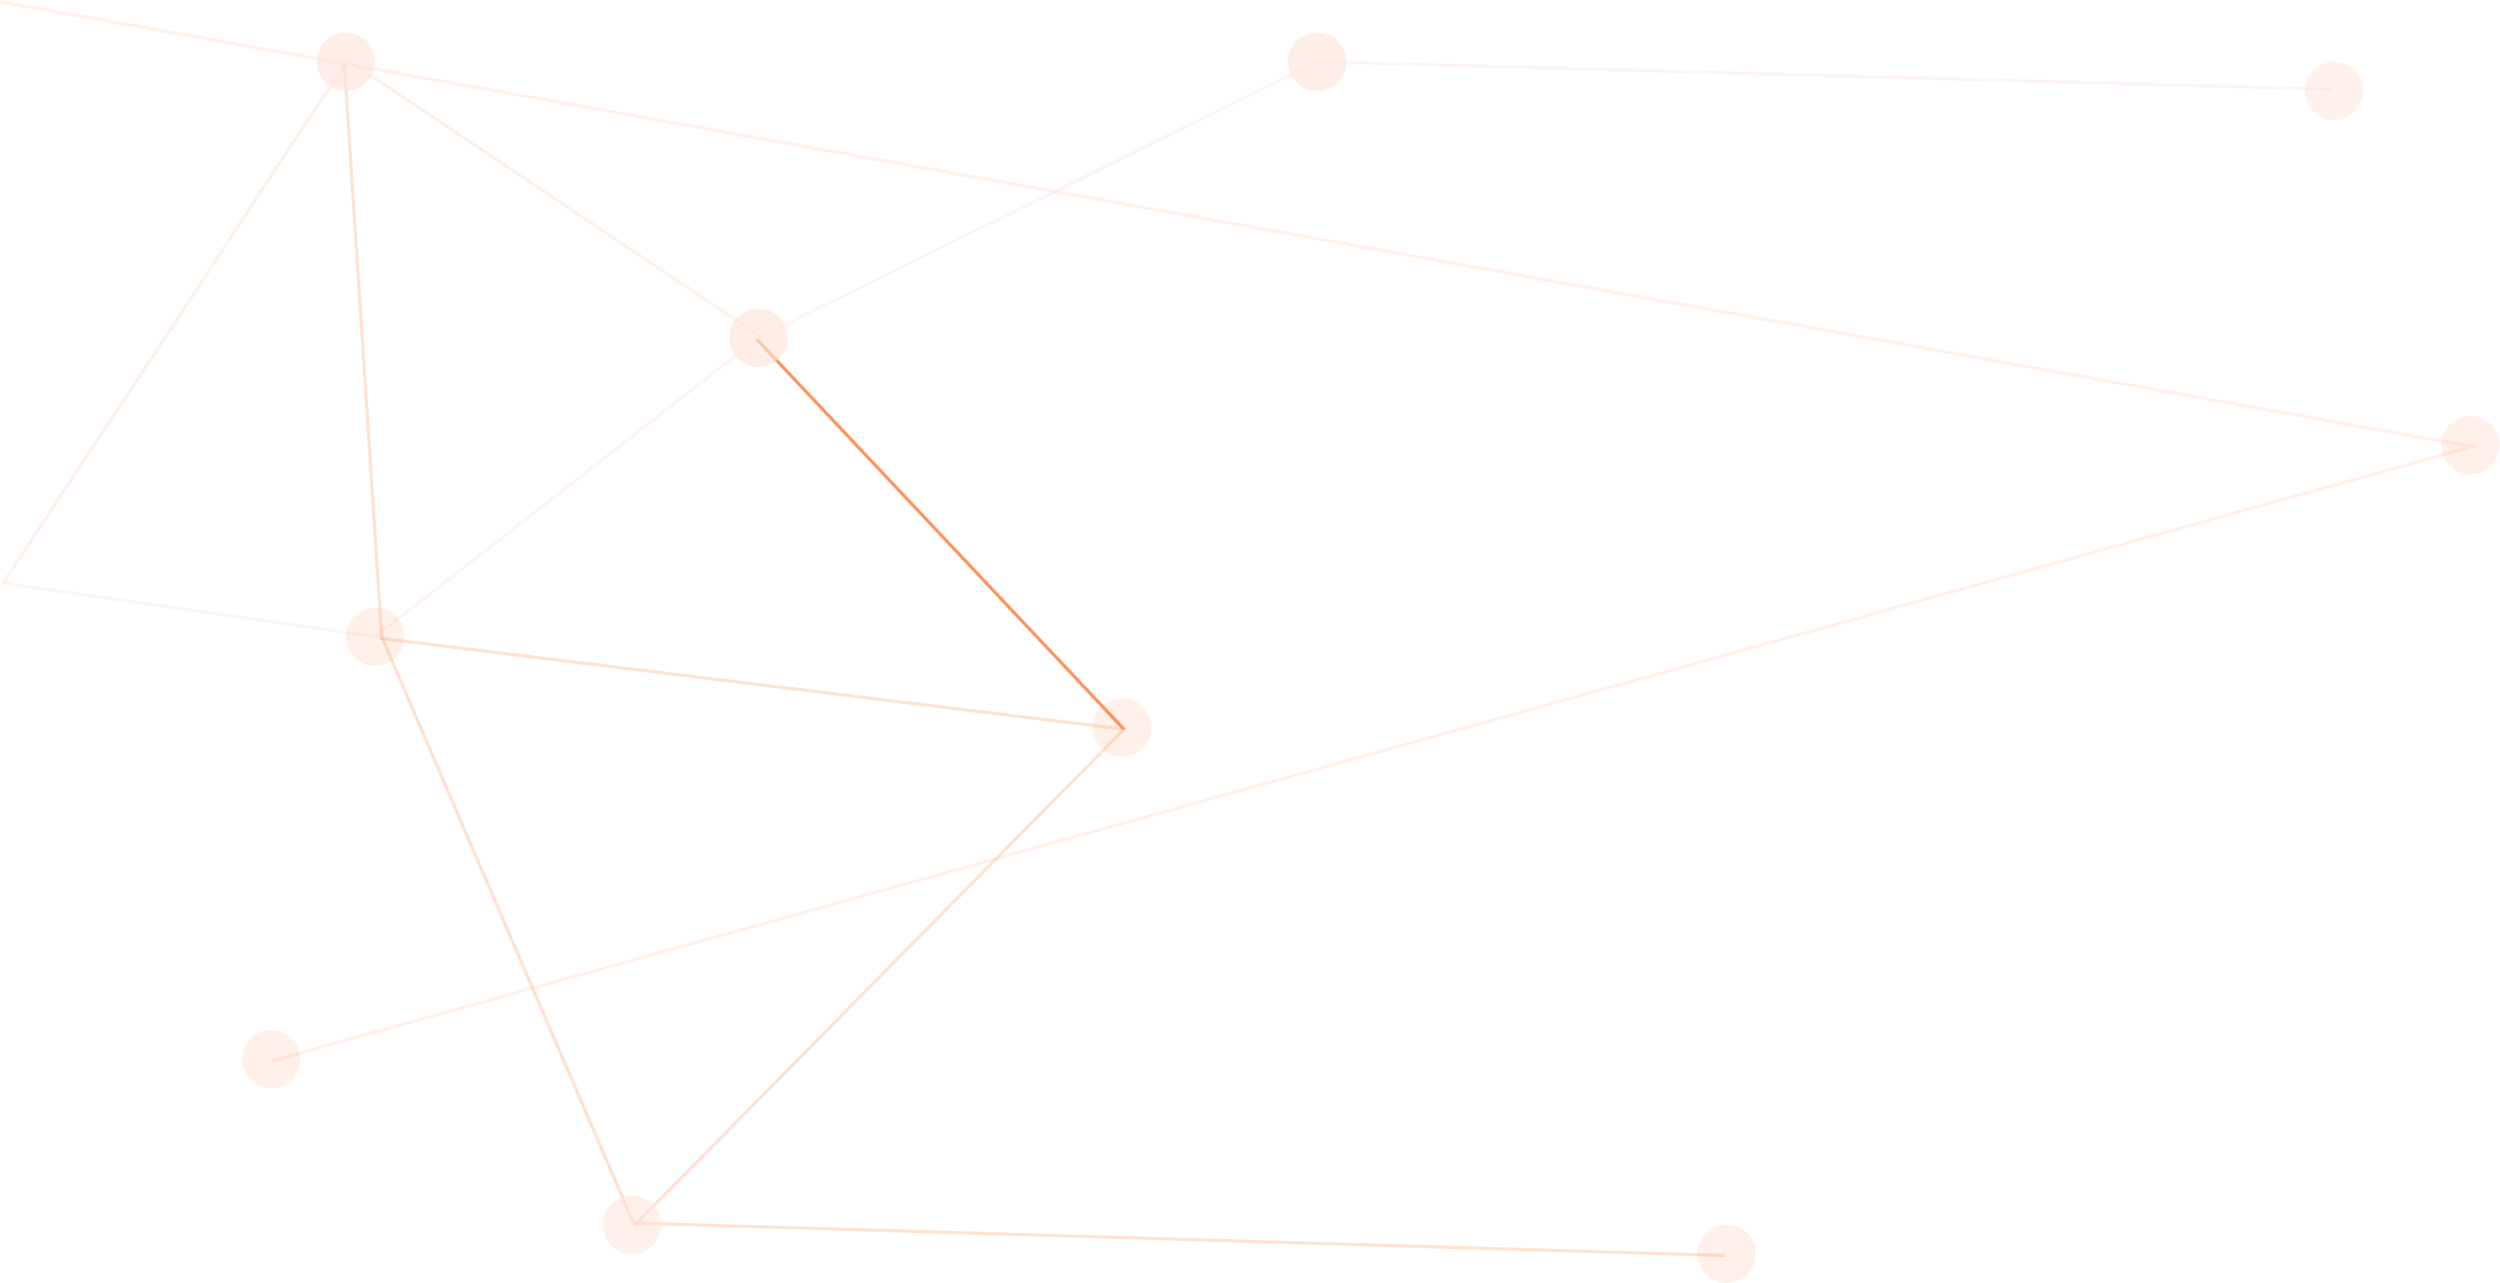 <?xml version="1.0" encoding="utf-8"?>
<!-- Generator: Adobe Illustrator 21.1.0, SVG Export Plug-In . SVG Version: 6.00 Build 0)  -->
<svg version="1.1" id="Capa_1" xmlns="http://www.w3.org/2000/svg" xmlns:xlink="http://www.w3.org/1999/xlink" x="0px" y="0px"
	 viewBox="0 0 769.6 395" style="enable-background:new 0 0 769.6 395;" xml:space="preserve">
<style type="text/css">
	.st0{opacity:0.2;fill:none;stroke:#FCBB9A;stroke-miterlimit:10;enable-background:new    ;}
	.st1{opacity:0.2;fill:none;stroke:#FCCEB6;stroke-miterlimit:10;enable-background:new    ;}
	.st2{opacity:0.1;fill:none;stroke:#FC7323;stroke-miterlimit:10;enable-background:new    ;}
	.st3{opacity:0.2;fill:none;stroke:#FC7323;stroke-miterlimit:10;enable-background:new    ;}
	.st4{fill:none;stroke:#FF945F;stroke-miterlimit:10;}
	.st5{opacity:0.1;fill:#FC7323;enable-background:new    ;}
	.st6{opacity:0.6;fill:#FFE3D9;enable-background:new    ;}
	.st7{opacity:0.3;fill:#FFD1BD;enable-background:new    ;}
	.st8{opacity:0.5;fill:#FFE3D9;enable-background:new    ;}
</style>
<title>asset1</title>
<polyline class="st0" points="1,179.5 107,18.5 234,103.5 "/>
<polyline class="st1" points="718,27.5 405.5,19 233.5,104 115.5,196 1,179.5 "/>
<polyline class="st2" points="84,326.5 761,137.5 0,0.5 "/>
<polyline class="st3" points="531,386.5 195,376.5 117.5,196 106,19.5 "/>
<polyline class="st3" points="195,377.5 346,224.5 117,196.5 "/>
<line class="st4" x1="233" y1="104.5" x2="346" y2="224.5"/>
<circle class="st5" cx="115.5" cy="196" r="9"/>
<circle class="st5" cx="531.5" cy="386" r="9"/>
<circle class="st6" cx="405.5" cy="19" r="9"/>
<circle class="st7" cx="718.5" cy="28" r="9"/>
<circle class="st8" cx="194.5" cy="377" r="9"/>
<circle class="st5" cx="345.5" cy="224" r="9"/>
<circle class="st5" cx="83.5" cy="326" r="9"/>
<circle class="st5" cx="760.5" cy="137" r="9"/>
<circle class="st6" cx="106.5" cy="19" r="9"/>
<circle class="st6" cx="233.5" cy="104" r="9"/>
</svg>
